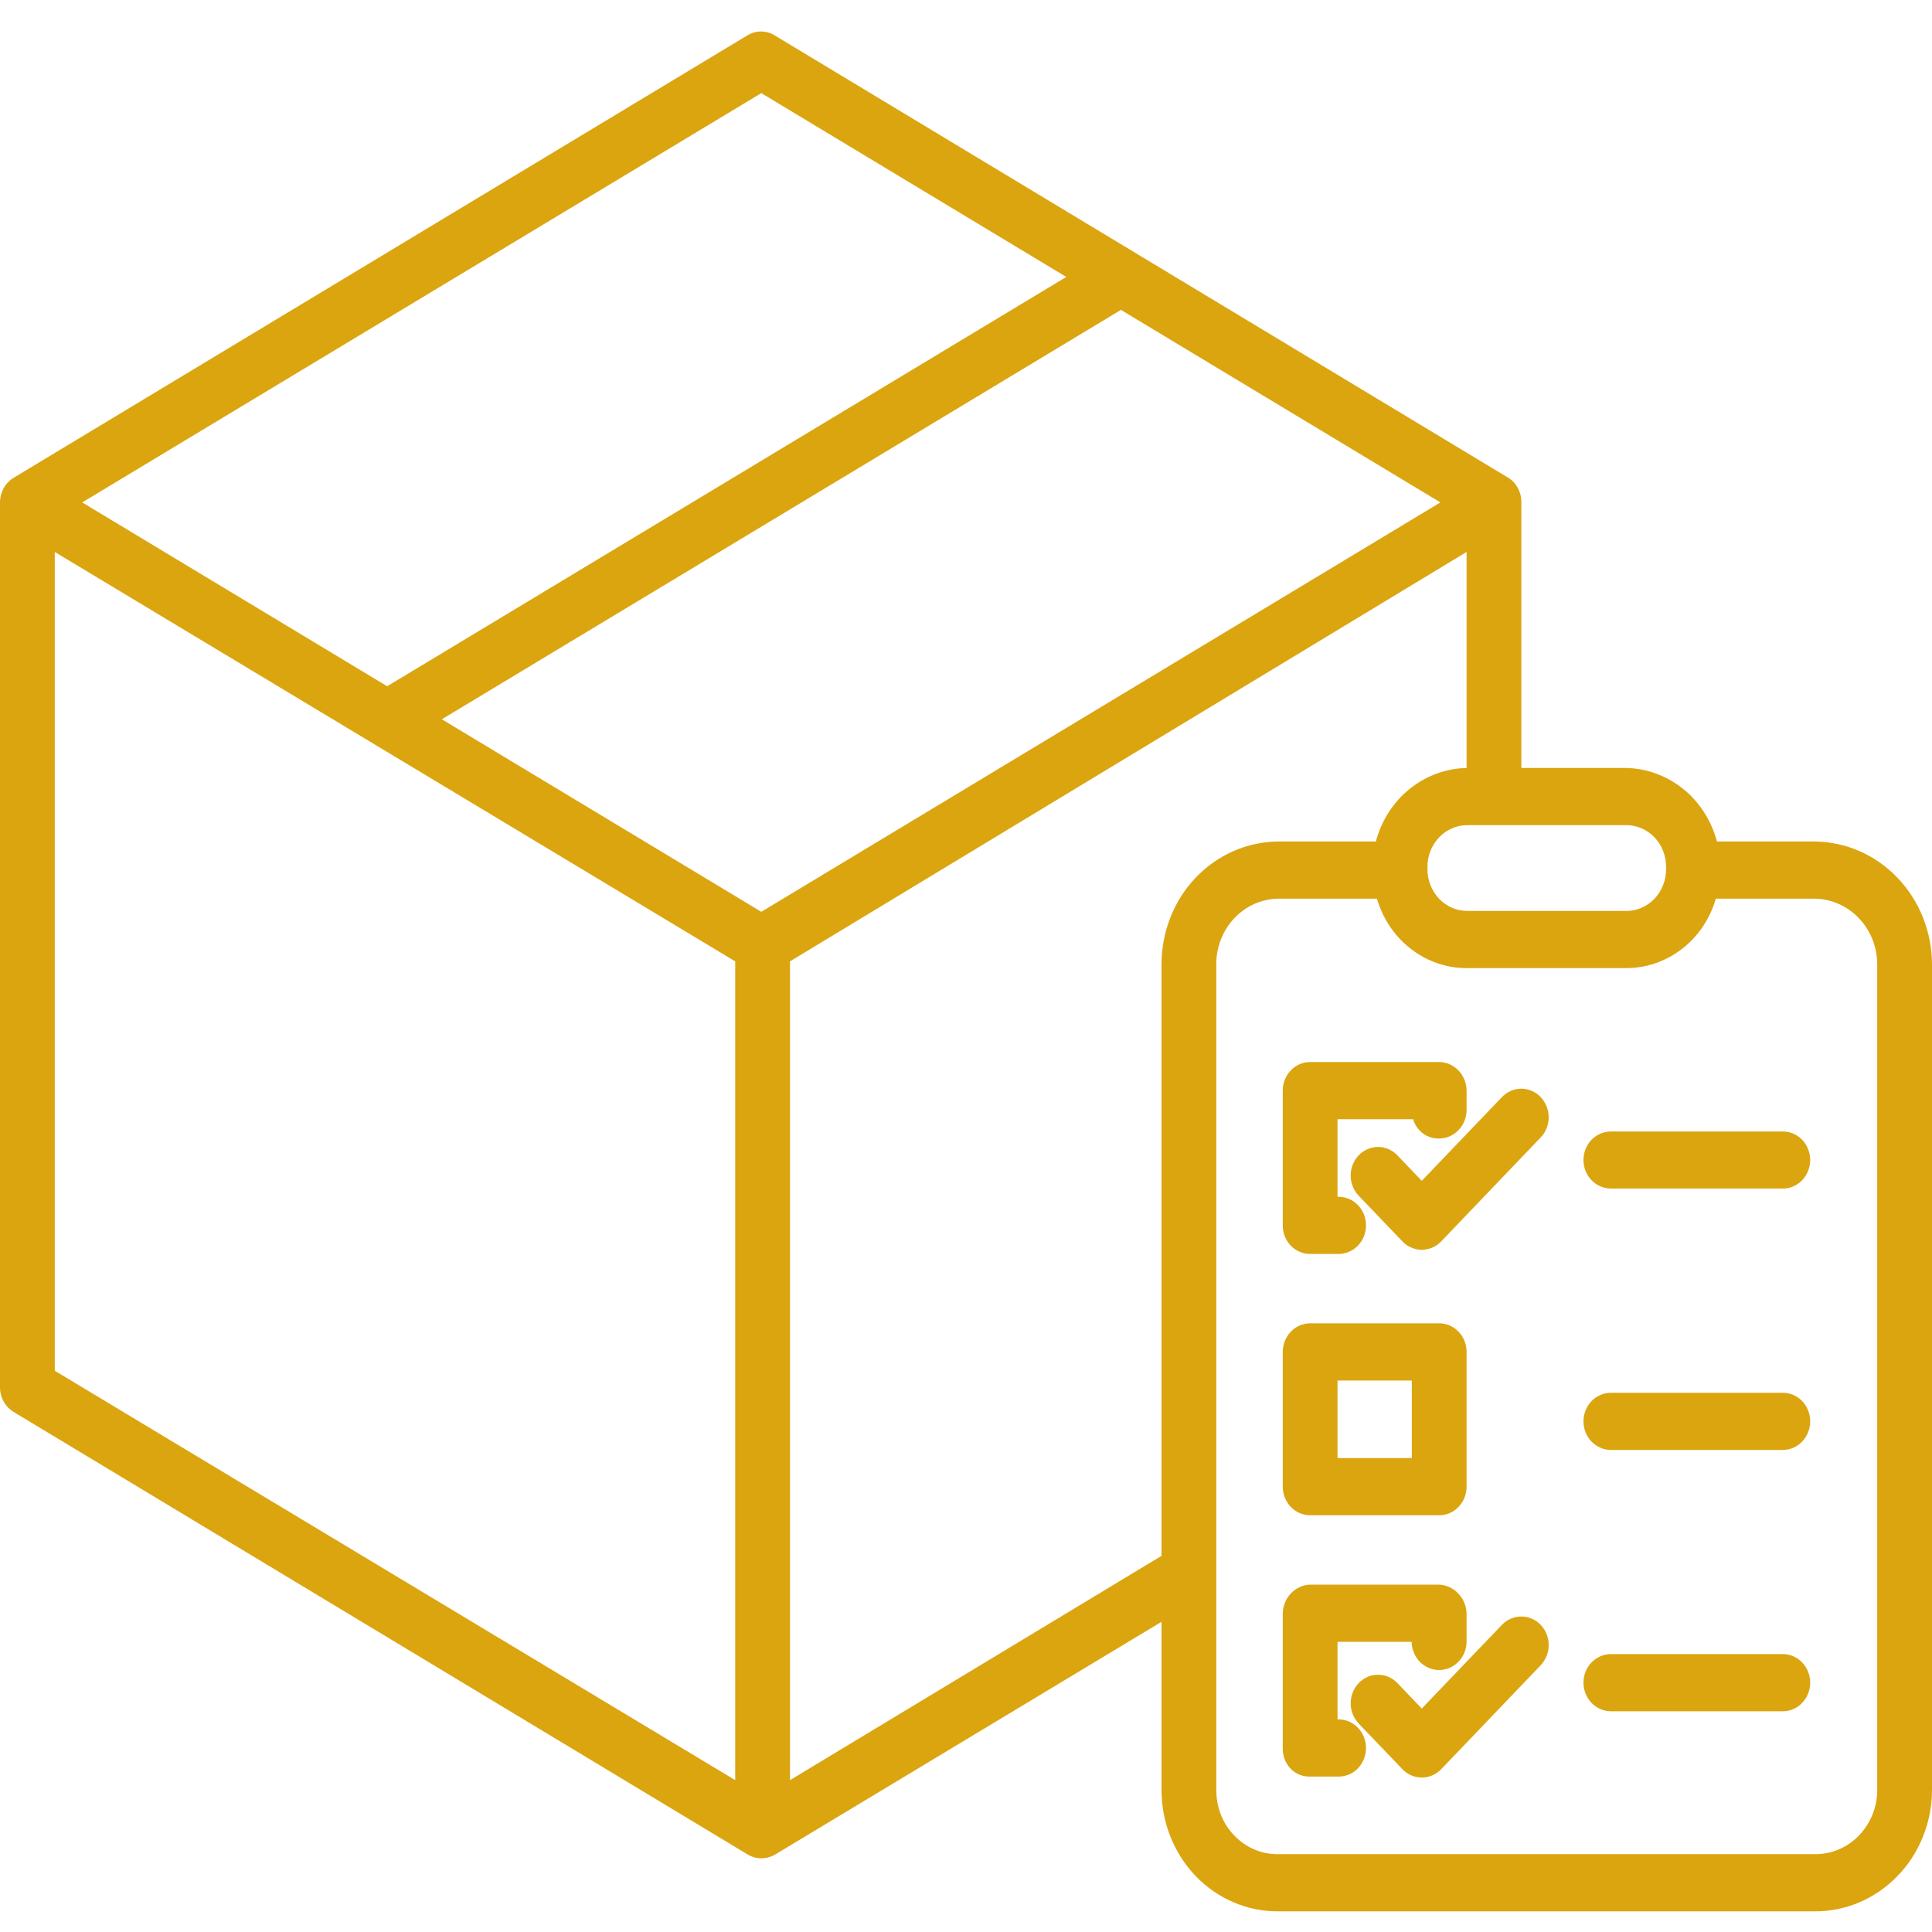 <svg width="20" height="20" viewBox="0 0 20 20" fill="none" xmlns="http://www.w3.org/2000/svg">
<path d="M18.782 8.711H17.774C17.716 8.494 17.593 8.302 17.422 8.165C17.25 8.028 17.041 7.952 16.826 7.95H15.749V5.202C15.75 5.15 15.738 5.1 15.714 5.055C15.691 5.009 15.656 4.972 15.614 4.946L8.019 0.366C7.977 0.34 7.928 0.326 7.878 0.326C7.829 0.326 7.78 0.34 7.737 0.366L0.141 4.946C0.098 4.972 0.062 5.009 0.038 5.054C0.013 5.099 -0 5.15 1.44633e-06 5.202V14.361C2.71008e-06 14.413 0.013 14.464 0.038 14.509C0.063 14.554 0.099 14.591 0.142 14.617L7.739 19.197C7.782 19.223 7.831 19.237 7.881 19.237C7.932 19.237 7.982 19.223 8.026 19.197L12.024 16.789V18.53C12.024 18.696 12.055 18.86 12.116 19.013C12.177 19.166 12.266 19.305 12.378 19.422C12.491 19.538 12.624 19.631 12.771 19.693C12.918 19.756 13.076 19.788 13.235 19.786H18.782C18.941 19.788 19.099 19.756 19.246 19.694C19.394 19.631 19.528 19.539 19.641 19.422C19.755 19.306 19.845 19.167 19.906 19.014C19.968 18.86 20 18.696 20 18.53V9.987C20 9.649 19.872 9.326 19.643 9.087C19.415 8.848 19.105 8.713 18.782 8.711ZM16.836 8.542C16.945 8.542 17.049 8.587 17.127 8.668C17.204 8.749 17.247 8.858 17.247 8.972V9C17.247 9.114 17.204 9.223 17.127 9.304C17.049 9.385 16.945 9.43 16.836 9.43H15.189C15.08 9.43 14.975 9.385 14.898 9.304C14.821 9.223 14.777 9.114 14.777 9V8.972C14.777 8.858 14.821 8.749 14.898 8.668C14.975 8.587 15.08 8.542 15.189 8.542H16.836ZM7.881 0.964L11.038 2.867L4.008 7.104L0.851 5.201L7.881 0.964ZM7.611 18.428L0.567 14.19V5.714L7.611 9.952V18.428ZM7.881 9.439L4.574 7.446L11.604 3.208L14.911 5.201L7.881 9.439ZM12.024 9.987V16.106L8.178 18.428V9.952L15.182 5.714V7.95H15.191C14.975 7.952 14.766 8.028 14.595 8.165C14.424 8.302 14.3 8.494 14.243 8.711H13.235C12.912 8.713 12.603 8.848 12.376 9.087C12.149 9.327 12.023 9.65 12.024 9.987ZM19.433 18.53C19.433 18.618 19.416 18.706 19.383 18.787C19.349 18.869 19.301 18.942 19.241 19.004C19.18 19.066 19.108 19.115 19.03 19.147C18.951 19.18 18.867 19.196 18.782 19.194H13.235C13.15 19.196 13.066 19.18 12.988 19.147C12.91 19.114 12.839 19.065 12.779 19.003C12.719 18.942 12.671 18.868 12.639 18.787C12.607 18.705 12.591 18.618 12.591 18.53V9.987C12.59 9.898 12.606 9.81 12.638 9.727C12.67 9.644 12.717 9.569 12.777 9.506C12.837 9.442 12.908 9.392 12.986 9.357C13.065 9.322 13.149 9.304 13.235 9.303H14.254C14.315 9.512 14.439 9.696 14.608 9.825C14.777 9.955 14.981 10.024 15.191 10.022H16.826C17.035 10.024 17.24 9.955 17.409 9.825C17.578 9.696 17.702 9.512 17.762 9.303H18.782C18.955 9.304 19.121 9.377 19.243 9.505C19.365 9.633 19.433 9.806 19.433 9.987V18.53Z" fill="#DBA510"/>
<path d="M13.561 12.981H13.857C13.932 12.981 14.005 12.949 14.058 12.894C14.111 12.838 14.141 12.763 14.141 12.685C14.141 12.606 14.111 12.531 14.058 12.476C14.005 12.42 13.932 12.389 13.857 12.389H13.846V11.586H14.628C14.646 11.645 14.682 11.697 14.73 11.733C14.779 11.769 14.838 11.787 14.897 11.786C14.973 11.786 15.045 11.755 15.098 11.699C15.152 11.644 15.182 11.569 15.182 11.49V11.291C15.182 11.212 15.151 11.137 15.098 11.081C15.044 11.025 14.971 10.994 14.896 10.994H13.561C13.524 10.994 13.487 11.002 13.453 11.017C13.418 11.032 13.387 11.054 13.361 11.082C13.335 11.109 13.314 11.142 13.3 11.178C13.286 11.214 13.279 11.252 13.279 11.291V12.685C13.279 12.724 13.286 12.762 13.3 12.798C13.314 12.834 13.335 12.866 13.361 12.894C13.387 12.921 13.418 12.943 13.453 12.958C13.487 12.973 13.524 12.981 13.561 12.981Z" fill="#DBA510"/>
<path d="M13.563 15.686H14.899C14.974 15.686 15.046 15.655 15.099 15.599C15.152 15.544 15.182 15.468 15.182 15.39V13.995C15.182 13.916 15.152 13.841 15.099 13.786C15.046 13.73 14.974 13.699 14.899 13.699H13.563C13.488 13.699 13.415 13.73 13.362 13.786C13.309 13.841 13.279 13.916 13.279 13.995V15.39C13.279 15.468 13.309 15.544 13.362 15.599C13.415 15.655 13.488 15.686 13.563 15.686ZM13.846 14.291H14.615V15.094H13.846V14.291Z" fill="#DBA510"/>
<path d="M13.857 17.799H13.846V16.996H14.613C14.614 17.074 14.645 17.148 14.698 17.203C14.751 17.257 14.823 17.288 14.897 17.288C14.972 17.288 15.043 17.258 15.097 17.203C15.15 17.149 15.181 17.075 15.182 16.997V16.712C15.182 16.632 15.152 16.555 15.098 16.498C15.045 16.44 14.972 16.407 14.896 16.404H13.561C13.485 16.407 13.413 16.441 13.36 16.498C13.307 16.556 13.278 16.632 13.279 16.712V18.106C13.279 18.144 13.287 18.182 13.301 18.217C13.315 18.252 13.336 18.284 13.362 18.311C13.388 18.337 13.419 18.358 13.454 18.372C13.488 18.386 13.524 18.392 13.561 18.391H13.857C13.933 18.391 14.005 18.36 14.058 18.305C14.111 18.249 14.141 18.174 14.141 18.095C14.141 18.017 14.111 17.942 14.058 17.886C14.005 17.831 13.933 17.799 13.857 17.799Z" fill="#DBA510"/>
<path d="M15.548 11.357L14.718 12.224L14.466 11.96C14.44 11.932 14.408 11.911 14.374 11.896C14.339 11.881 14.303 11.873 14.265 11.873C14.228 11.873 14.191 11.881 14.157 11.896C14.123 11.911 14.091 11.932 14.065 11.96C14.039 11.987 14.018 12.02 14.004 12.056C13.989 12.092 13.982 12.13 13.982 12.169C13.982 12.208 13.989 12.246 14.004 12.282C14.018 12.318 14.039 12.351 14.065 12.378L14.518 12.851C14.544 12.879 14.575 12.901 14.61 12.915C14.644 12.93 14.681 12.938 14.718 12.938C14.755 12.938 14.792 12.93 14.827 12.915C14.861 12.901 14.892 12.879 14.919 12.851L15.949 11.775C16.002 11.72 16.032 11.645 16.032 11.566C16.032 11.488 16.002 11.412 15.949 11.357C15.896 11.301 15.824 11.27 15.749 11.27C15.674 11.27 15.601 11.301 15.548 11.357L15.548 11.357Z" fill="#DBA510"/>
<path d="M15.548 16.82L14.718 17.687L14.466 17.423C14.44 17.396 14.408 17.374 14.374 17.359C14.339 17.344 14.303 17.337 14.265 17.337C14.228 17.337 14.191 17.344 14.157 17.359C14.123 17.374 14.091 17.396 14.065 17.423C14.039 17.451 14.018 17.483 14.004 17.519C13.989 17.555 13.982 17.594 13.982 17.633C13.982 17.671 13.989 17.71 14.004 17.746C14.018 17.782 14.039 17.814 14.065 17.842L14.518 18.315C14.544 18.342 14.575 18.364 14.61 18.379C14.644 18.394 14.681 18.401 14.718 18.401C14.755 18.401 14.792 18.394 14.827 18.379C14.861 18.364 14.892 18.342 14.919 18.315L15.949 17.239C16.002 17.183 16.032 17.108 16.032 17.029C16.032 16.951 16.002 16.876 15.949 16.82C15.896 16.765 15.824 16.734 15.749 16.734C15.674 16.734 15.601 16.765 15.548 16.82L15.548 16.82Z" fill="#DBA510"/>
<path d="M18.456 11.713H16.676C16.601 11.713 16.529 11.744 16.475 11.799C16.422 11.855 16.392 11.93 16.392 12.008C16.392 12.087 16.422 12.162 16.475 12.217C16.529 12.273 16.601 12.304 16.676 12.304H18.456C18.531 12.304 18.603 12.273 18.656 12.217C18.709 12.162 18.739 12.087 18.739 12.008C18.739 11.93 18.709 11.855 18.656 11.799C18.603 11.744 18.531 11.713 18.456 11.713Z" fill="#DBA510"/>
<path d="M18.456 14.418H16.676C16.601 14.418 16.529 14.449 16.475 14.504C16.422 14.56 16.392 14.635 16.392 14.714C16.392 14.792 16.422 14.867 16.475 14.923C16.529 14.978 16.601 15.01 16.676 15.01H18.456C18.531 15.01 18.603 14.978 18.656 14.923C18.709 14.867 18.739 14.792 18.739 14.714C18.739 14.635 18.709 14.56 18.656 14.504C18.603 14.449 18.531 14.418 18.456 14.418Z" fill="#DBA510"/>
<path d="M18.456 17.123H16.676C16.601 17.123 16.529 17.154 16.475 17.21C16.422 17.265 16.392 17.34 16.392 17.419C16.392 17.497 16.422 17.573 16.475 17.628C16.529 17.684 16.601 17.715 16.676 17.715H18.456C18.531 17.715 18.603 17.684 18.656 17.628C18.709 17.573 18.739 17.497 18.739 17.419C18.739 17.34 18.709 17.265 18.656 17.21C18.603 17.154 18.531 17.123 18.456 17.123Z" fill="#DBA510"/>
</svg>
